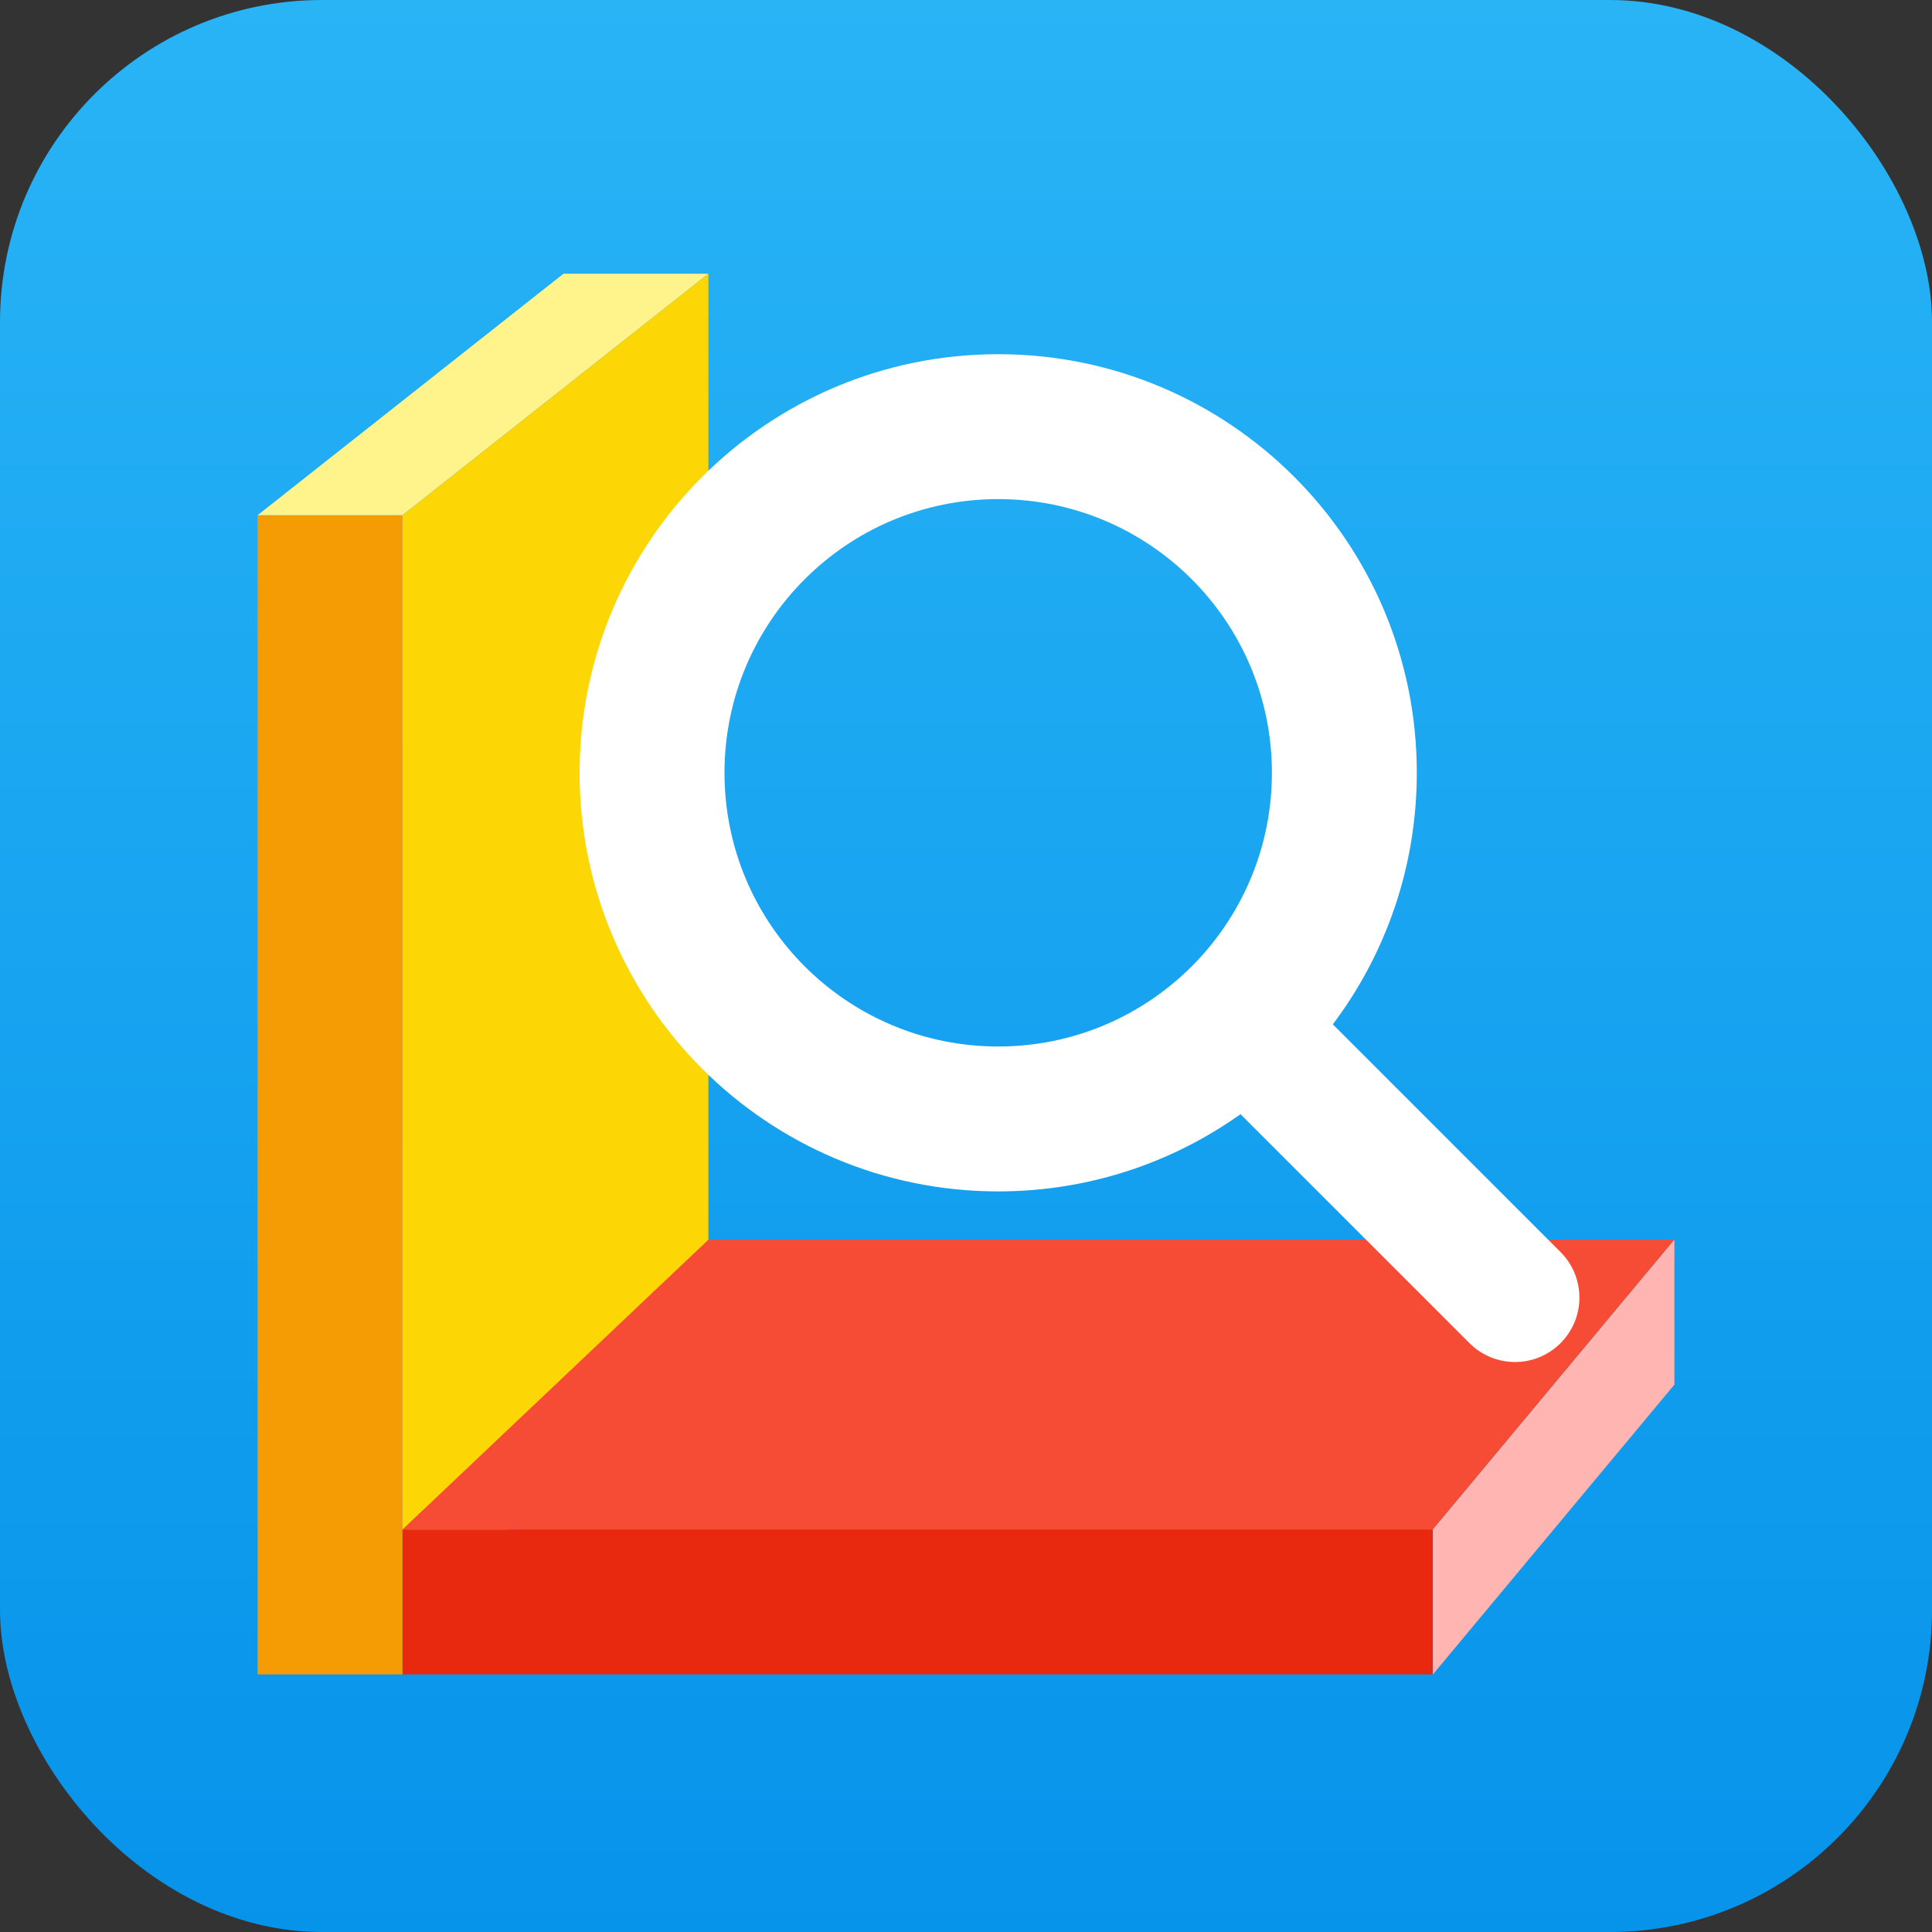 <?xml version="1.0" encoding="UTF-8"?>
<svg width="120px" height="120px" viewBox="0 0 120 120" version="1.1" xmlns="http://www.w3.org/2000/svg" xmlns:xlink="http://www.w3.org/1999/xlink">
    <rect x="0" y="0" width="120" height="120" fill="#333333" stroke="none"/>
    <!-- Generator: Sketch 54 (76480) - https://sketchapp.com -->
    <title>金山词霸logo</title>
    <desc>Created with Sketch.</desc>
    <defs>
        <linearGradient x1="50%" y1="0%" x2="50%" y2="100%" id="linearGradient-1">
            <stop stop-color="#29B4F6" offset="0%"></stop>
            <stop stop-color="#0693EA" offset="100%"></stop>
        </linearGradient>
    </defs>
    <g id="金山词霸logo" stroke="none" stroke-width="1" fill="none" fill-rule="evenodd">
        <g>
            <rect id="Mask" fill="url(#linearGradient-1)" x="0" y="0" width="120" height="120" rx="20"></rect>
            <g id="Group-12" transform="translate(16, 17)">
                <rect id="Rectangle" fill="#F59C05" x="0" y="15" width="9" height="72"></rect>
                <polygon id="Rectangle-Copy-18" fill="#FFF38B" points="19 0 28 0 9 15 -2.38031816e-13 15"></polygon>
                <polygon id="Rectangle" fill="#FDD605" points="9 15 28 7.10542736e-14 28 61 9 87"></polygon>
                <rect id="Rectangle" fill="#E8290F" x="9" y="78" width="64" height="9"></rect>
                <polygon id="Rectangle-Copy-19" fill="#F64C36" points="28 60 88 60 73 78 9 78"></polygon>
                <polygon id="Rectangle" fill="#FFB6B3" points="73 78 88 60 88 69 73 87"></polygon>
                <path d="M66.784,46.624 L80.929,60.769 C82.491,62.331 82.491,64.863 80.929,66.425 C79.367,67.988 76.834,67.988 75.272,66.425 L61.05,52.204 C56.803,55.224 51.609,57 46,57 C31.641,57 20,45.359 20,31 C20,16.641 31.641,5 46,5 C60.359,5 72,16.641 72,31 C72,36.864 70.059,42.274 66.784,46.624 Z M46,48 C55.389,48 63,40.389 63,31 C63,21.611 55.389,14 46,14 C36.611,14 29,21.611 29,31 C29,40.389 36.611,48 46,48 Z" id="Combined-Shape" fill="#FFFFFF"></path>
            </g>
        </g>
    </g>
</svg>